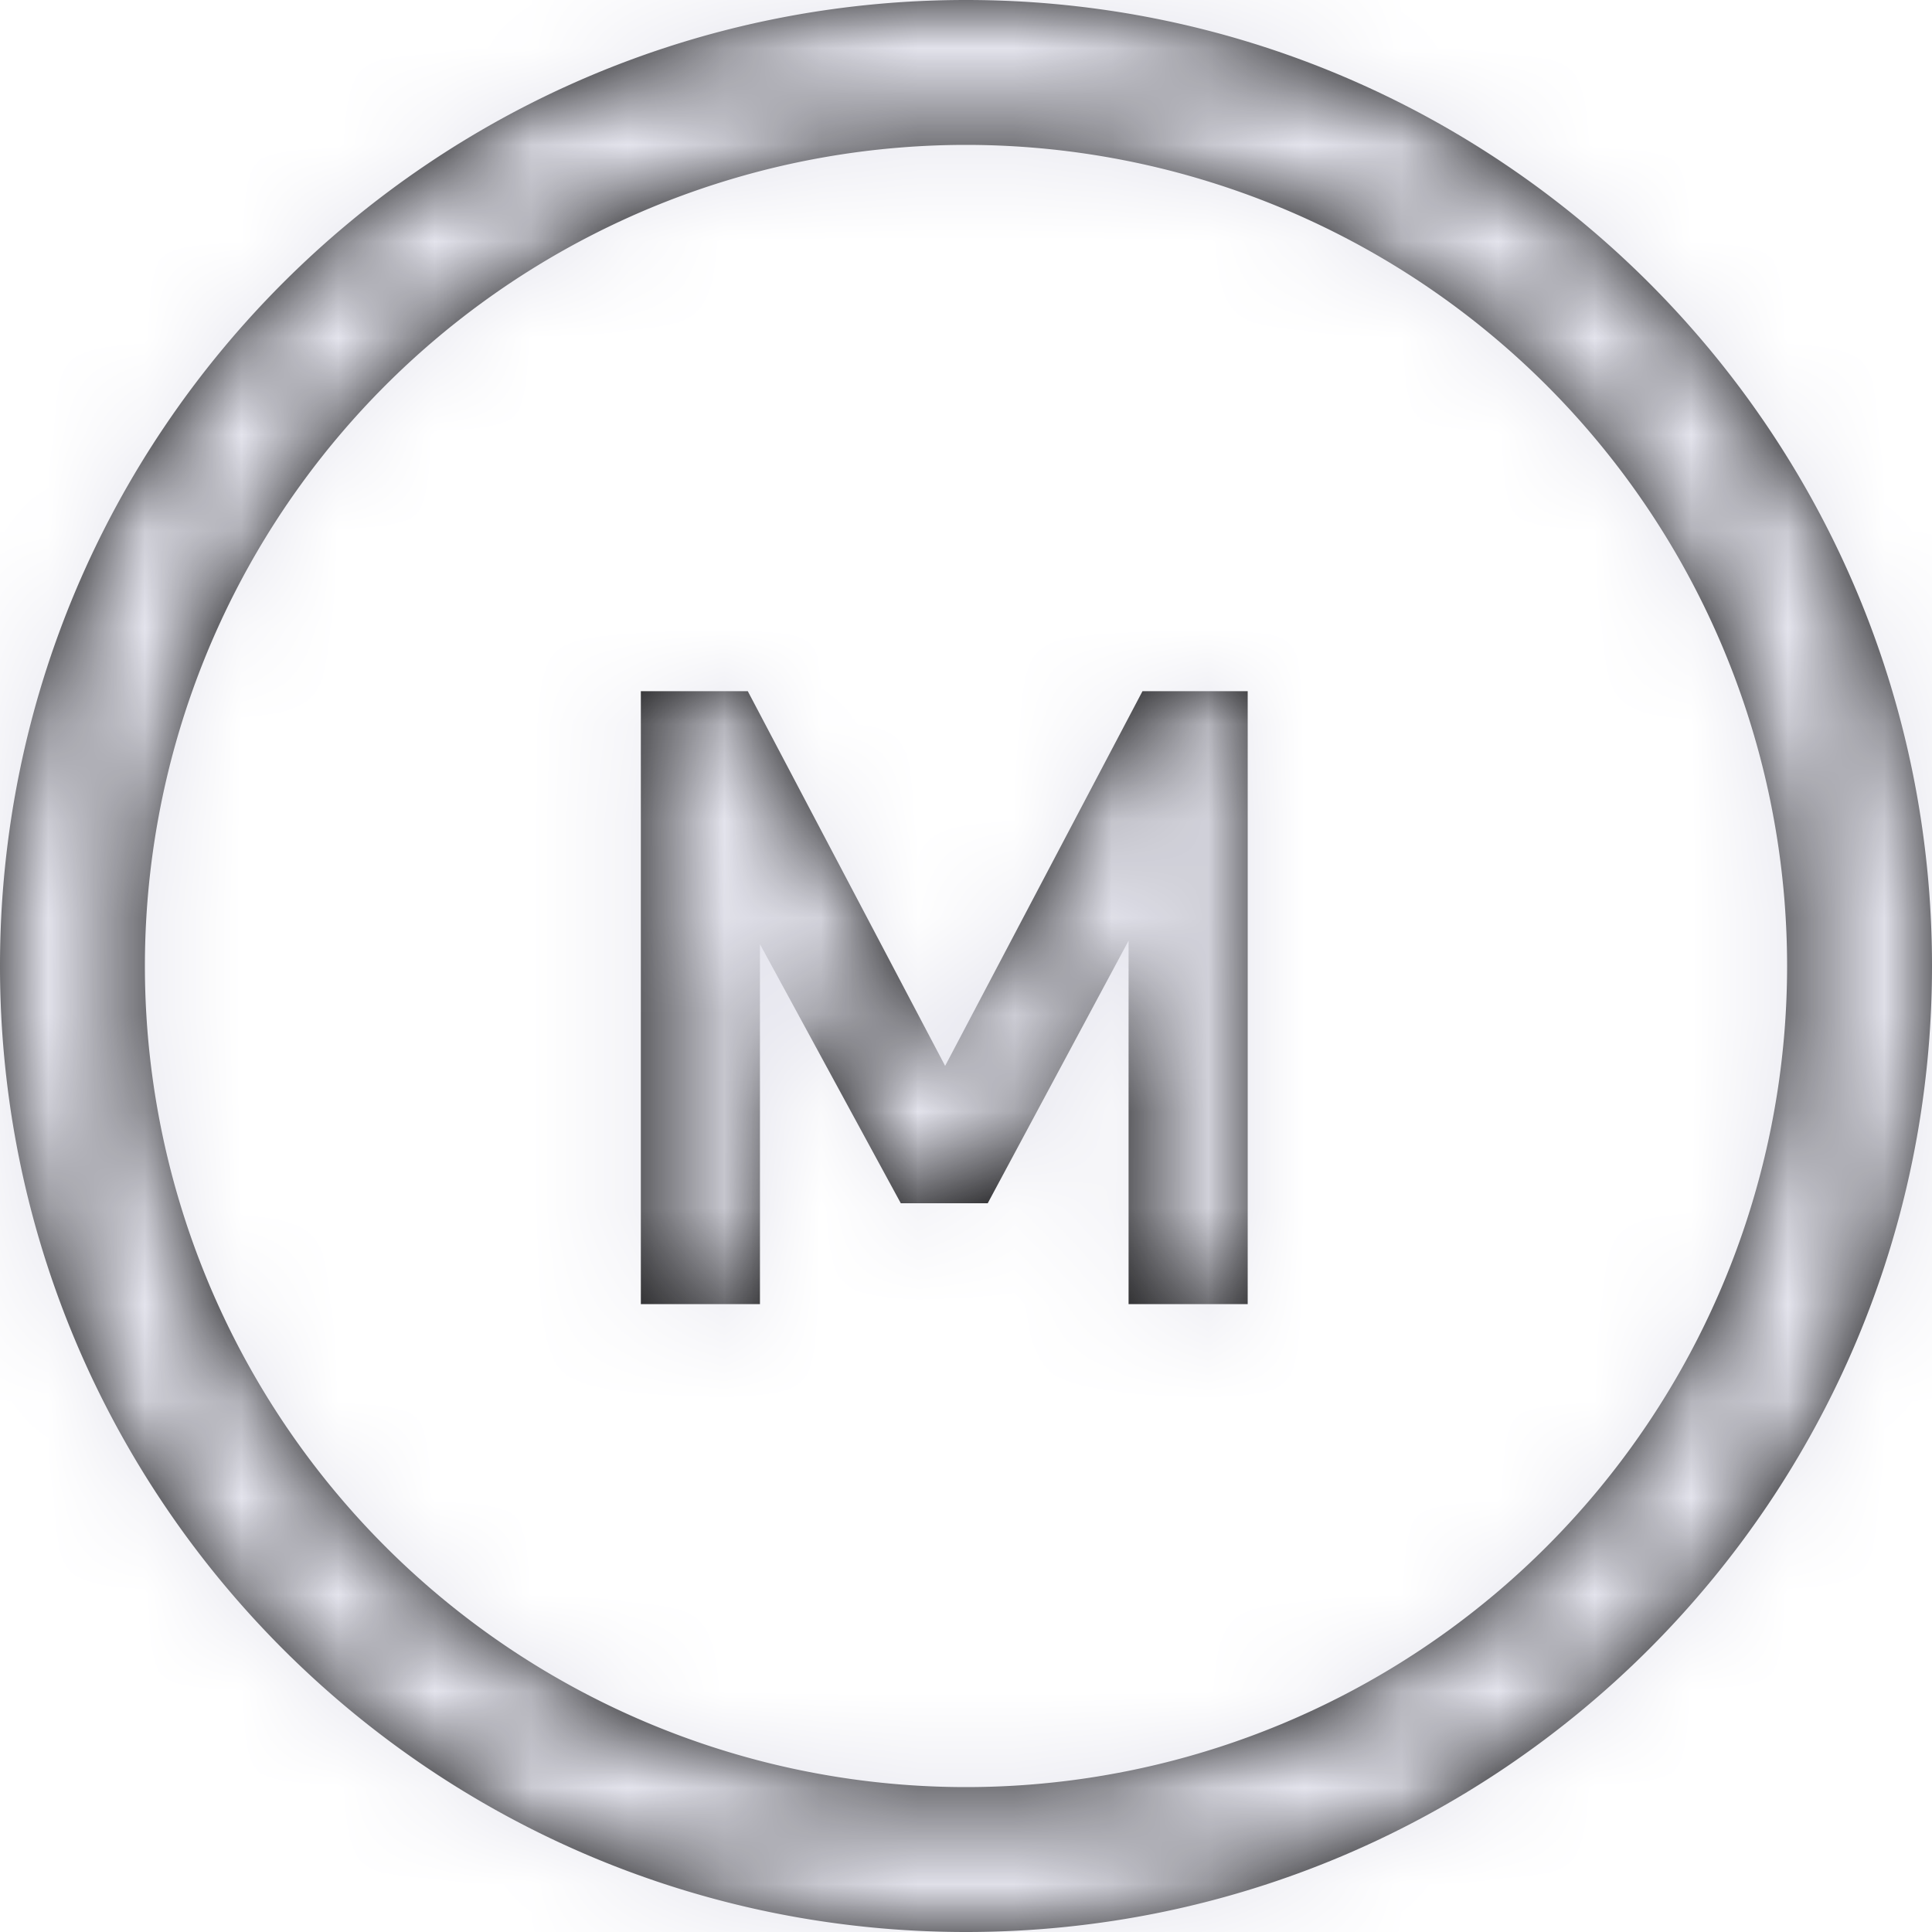 <svg xmlns="http://www.w3.org/2000/svg" xmlns:xlink="http://www.w3.org/1999/xlink" width="20" height="20" viewBox="0 0 20 20">
    <defs>
        <path id="a" d="M10 0c5.523 0 10 4.477 10 10s-4.477 10-10 10S0 15.523 0 10 4.477 0 10 0zm0 1.5a8.5 8.5 0 1 0 0 17 8.5 8.5 0 0 0 0-17zm1.827 5.655h1.089V13.5h-1.233V9.738l-1.458 2.718h-.9L7.867 9.774V13.5H6.634V7.155h1.107l2.043 3.879 2.043-3.879z"/>
    </defs>
    <g fill="none" fill-rule="evenodd">
        <mask id="b" fill="#fff">
            <use xlink:href="#a"/>
        </mask>
        <use fill="#000" fill-rule="nonzero" xlink:href="#a"/>
        <g fill="#E4E4ED" mask="url(#b)">
            <path d="M0 0h20v20H0z"/>
        </g>
    </g>
</svg>
